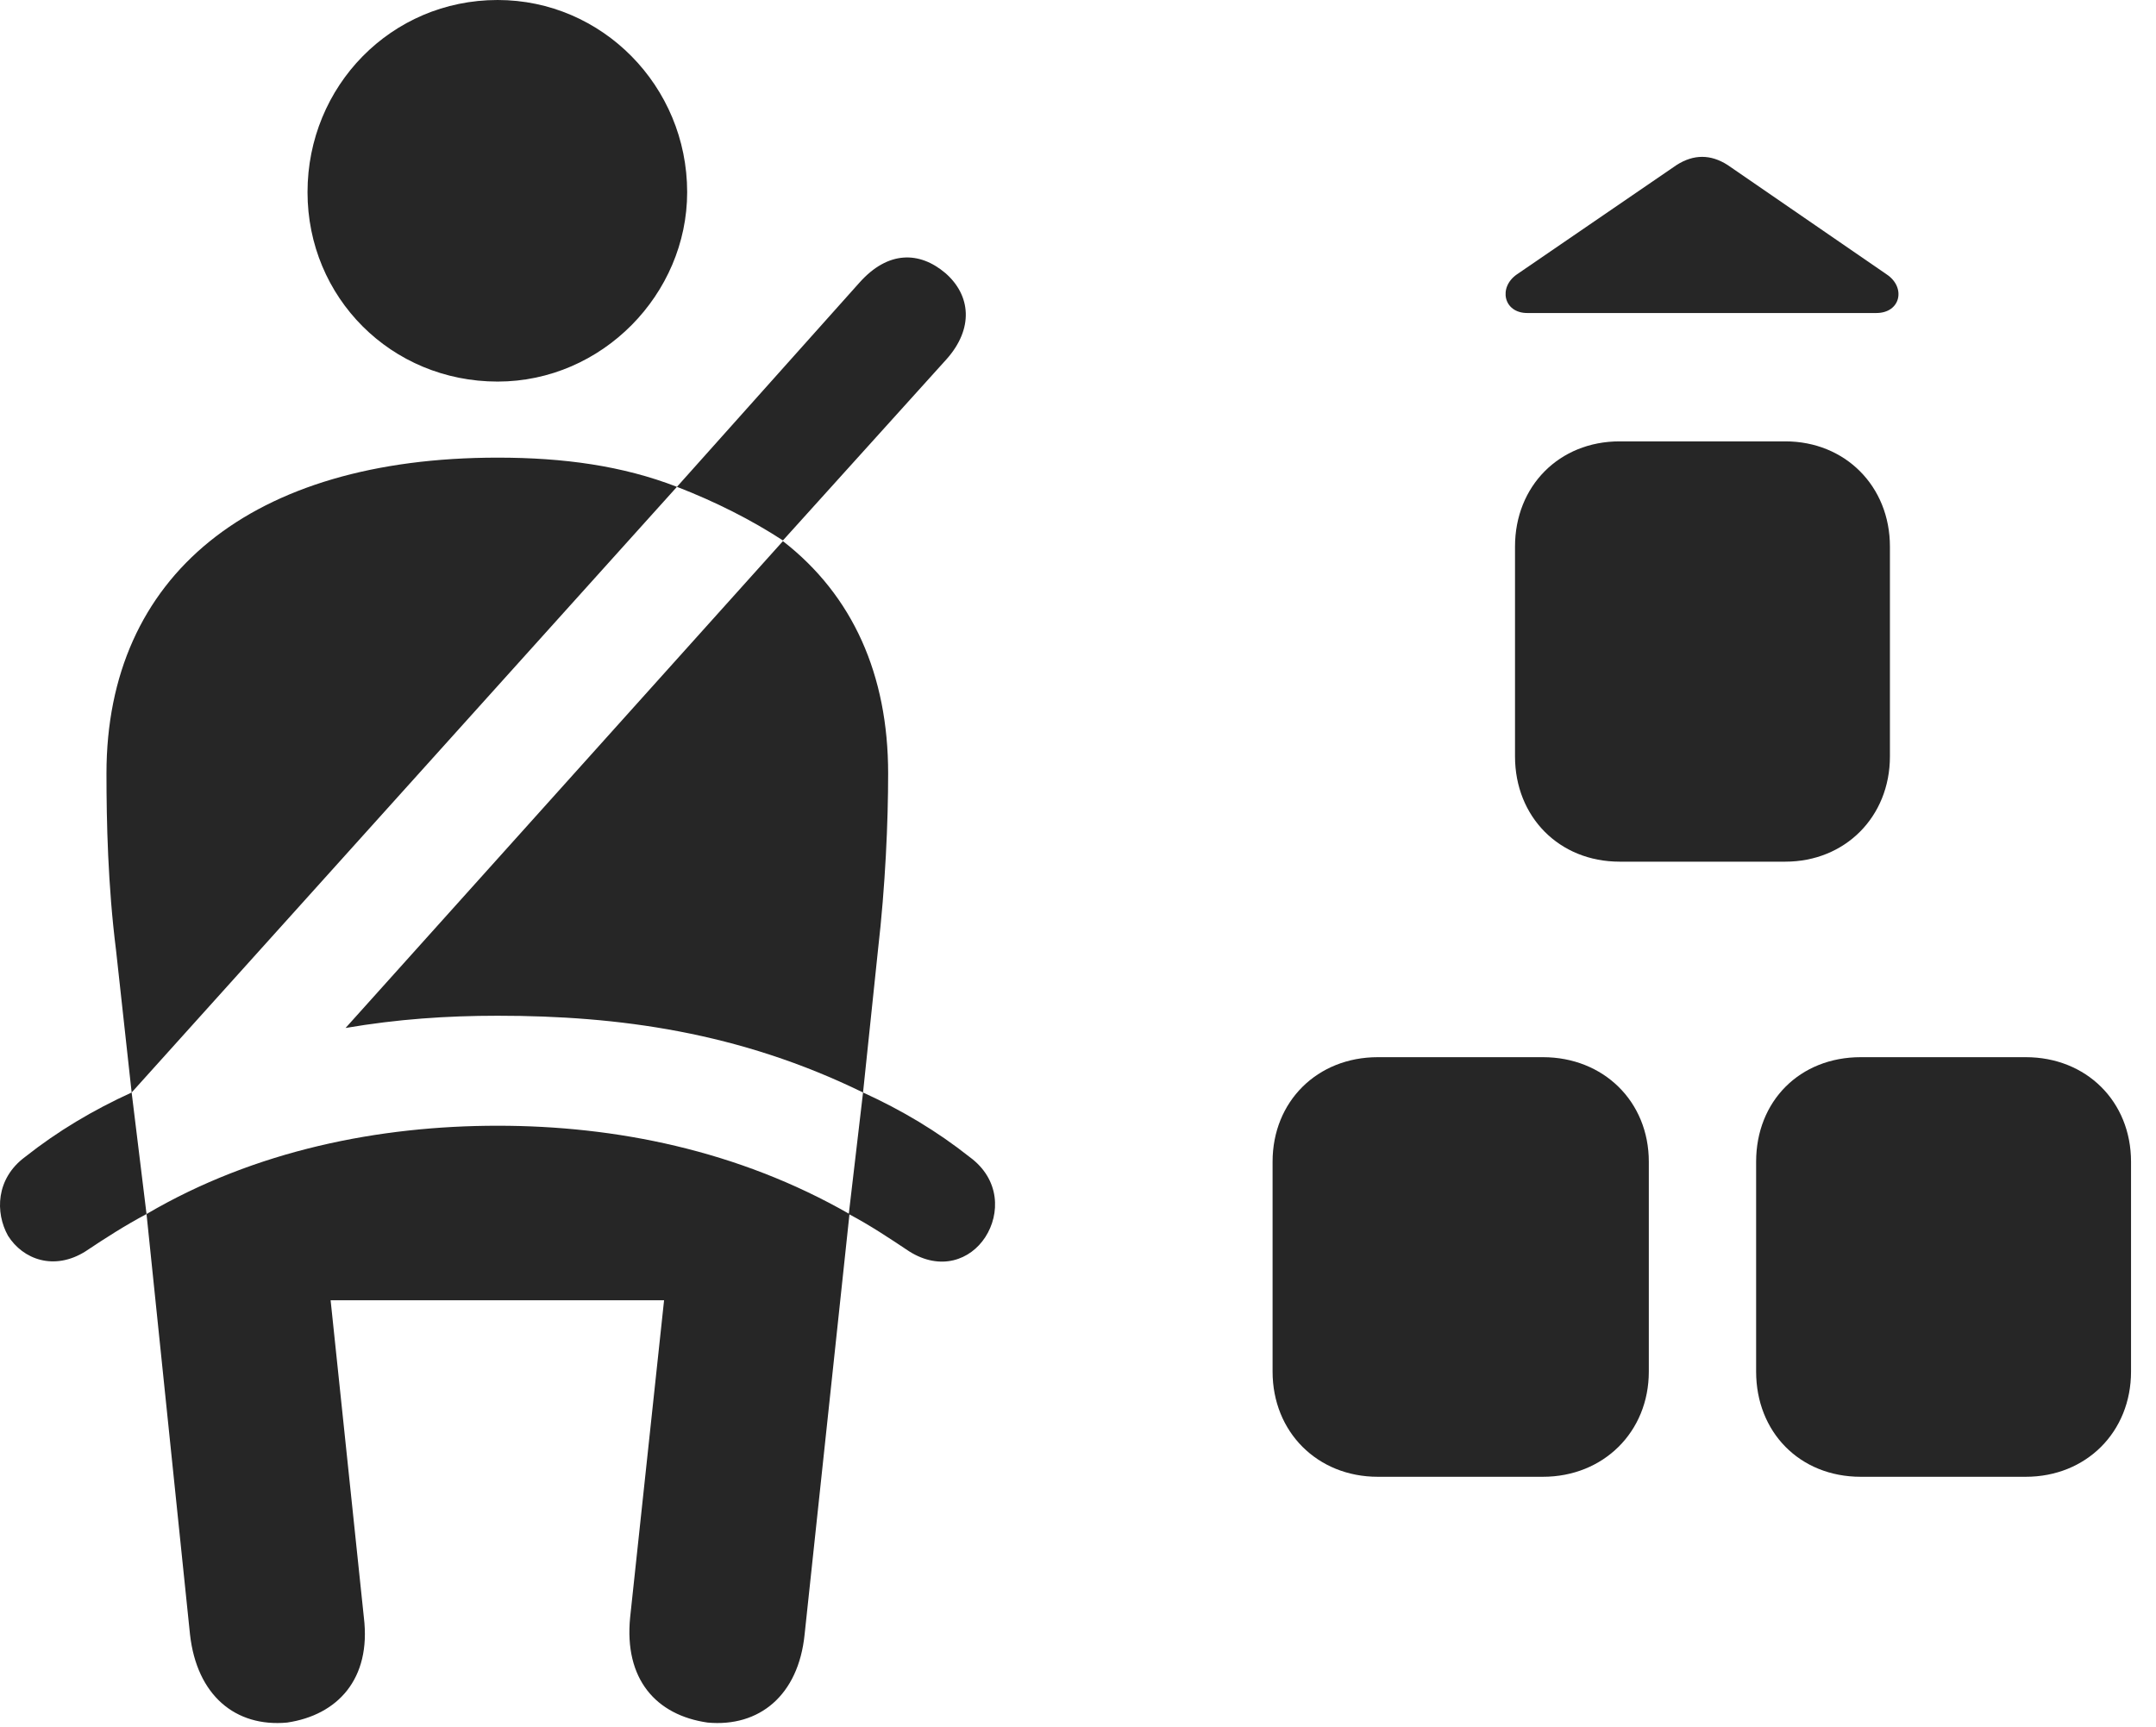 <?xml version="1.0" encoding="UTF-8"?>
<!--Generator: Apple Native CoreSVG 326-->
<!DOCTYPE svg
PUBLIC "-//W3C//DTD SVG 1.1//EN"
       "http://www.w3.org/Graphics/SVG/1.1/DTD/svg11.dtd">
<svg version="1.1" xmlns="http://www.w3.org/2000/svg" xmlns:xlink="http://www.w3.org/1999/xlink" viewBox="0 0 31.002 24.834">
 <g>
  <rect height="24.834" opacity="0" width="31.002" x="0" y="0"/>
  <path d="M21.785 7.861L21.785 10.879C21.785 11.748 22.42 12.393 23.289 12.393L25.672 12.393C26.531 12.393 27.176 11.748 27.176 10.879L27.176 7.861C27.176 6.992 26.531 6.348 25.672 6.348L23.289 6.348C22.42 6.348 21.785 6.992 21.785 7.861ZM18.299 16.709L18.299 19.727C18.299 20.596 18.943 21.24 19.812 21.24L22.186 21.24C23.055 21.24 23.709 20.596 23.709 19.727L23.709 16.709C23.709 15.84 23.055 15.205 22.186 15.205L19.812 15.205C18.943 15.205 18.299 15.84 18.299 16.709ZM25.252 16.709L25.252 19.727C25.252 20.596 25.877 21.24 26.756 21.24L29.129 21.24C29.998 21.24 30.643 20.596 30.643 19.727L30.643 16.709C30.643 15.84 29.998 15.205 29.129 15.205L26.756 15.205C25.877 15.205 25.252 15.84 25.252 16.709ZM21.961 4.502L26.98 4.502C27.332 4.502 27.41 4.131 27.127 3.945L24.842 2.373C24.598 2.217 24.354 2.217 24.109 2.373L21.814 3.945C21.541 4.131 21.619 4.502 21.961 4.502Z" fill="black" fill-opacity="0.85"/>
  <path d="M7.156 5.488C8.66 5.488 9.881 4.229 9.881 2.764C9.881 1.24 8.66 0 7.156 0C5.623 0 4.422 1.24 4.422 2.764C4.422 4.277 5.623 5.488 7.156 5.488ZM1.893 15.713L9.734 7.002C8.953 6.699 8.104 6.582 7.156 6.582C3.611 6.582 1.531 8.281 1.531 11.123C1.531 11.816 1.551 12.734 1.668 13.662ZM12.41 15.713L12.625 13.662C12.732 12.734 12.771 11.816 12.771 11.123C12.771 9.707 12.264 8.564 11.258 7.783L4.969 14.785C5.711 14.658 6.424 14.609 7.156 14.609C8.895 14.609 10.633 14.844 12.41 15.713ZM4.129 24.775C4.852 24.668 5.34 24.15 5.232 23.262L4.754 18.701L9.549 18.701L9.061 23.262C8.973 24.15 9.432 24.668 10.174 24.775C10.916 24.844 11.482 24.385 11.57 23.506L12.215 17.461C10.613 16.543 8.846 16.191 7.156 16.191C5.457 16.191 3.67 16.543 2.107 17.461L2.732 23.506C2.83 24.385 3.387 24.844 4.129 24.775ZM11.258 7.773L13.611 5.166C14.002 4.727 13.963 4.248 13.592 3.926C13.221 3.613 12.771 3.604 12.361 4.062L9.734 7.002C10.291 7.217 10.809 7.48 11.258 7.773ZM0.359 16.641C-0.061 16.953-0.07 17.441 0.115 17.773C0.33 18.115 0.779 18.281 1.229 17.998C1.521 17.803 1.795 17.627 2.107 17.461L1.893 15.713C1.336 15.967 0.828 16.27 0.359 16.641ZM13.943 16.641C13.475 16.27 12.967 15.967 12.41 15.713L12.205 17.461C12.518 17.627 12.781 17.803 13.074 17.998C13.523 18.281 13.953 18.125 14.168 17.793C14.383 17.461 14.383 16.963 13.943 16.641Z" fill="black" fill-opacity="0.85"/>
 </g>
</svg>
